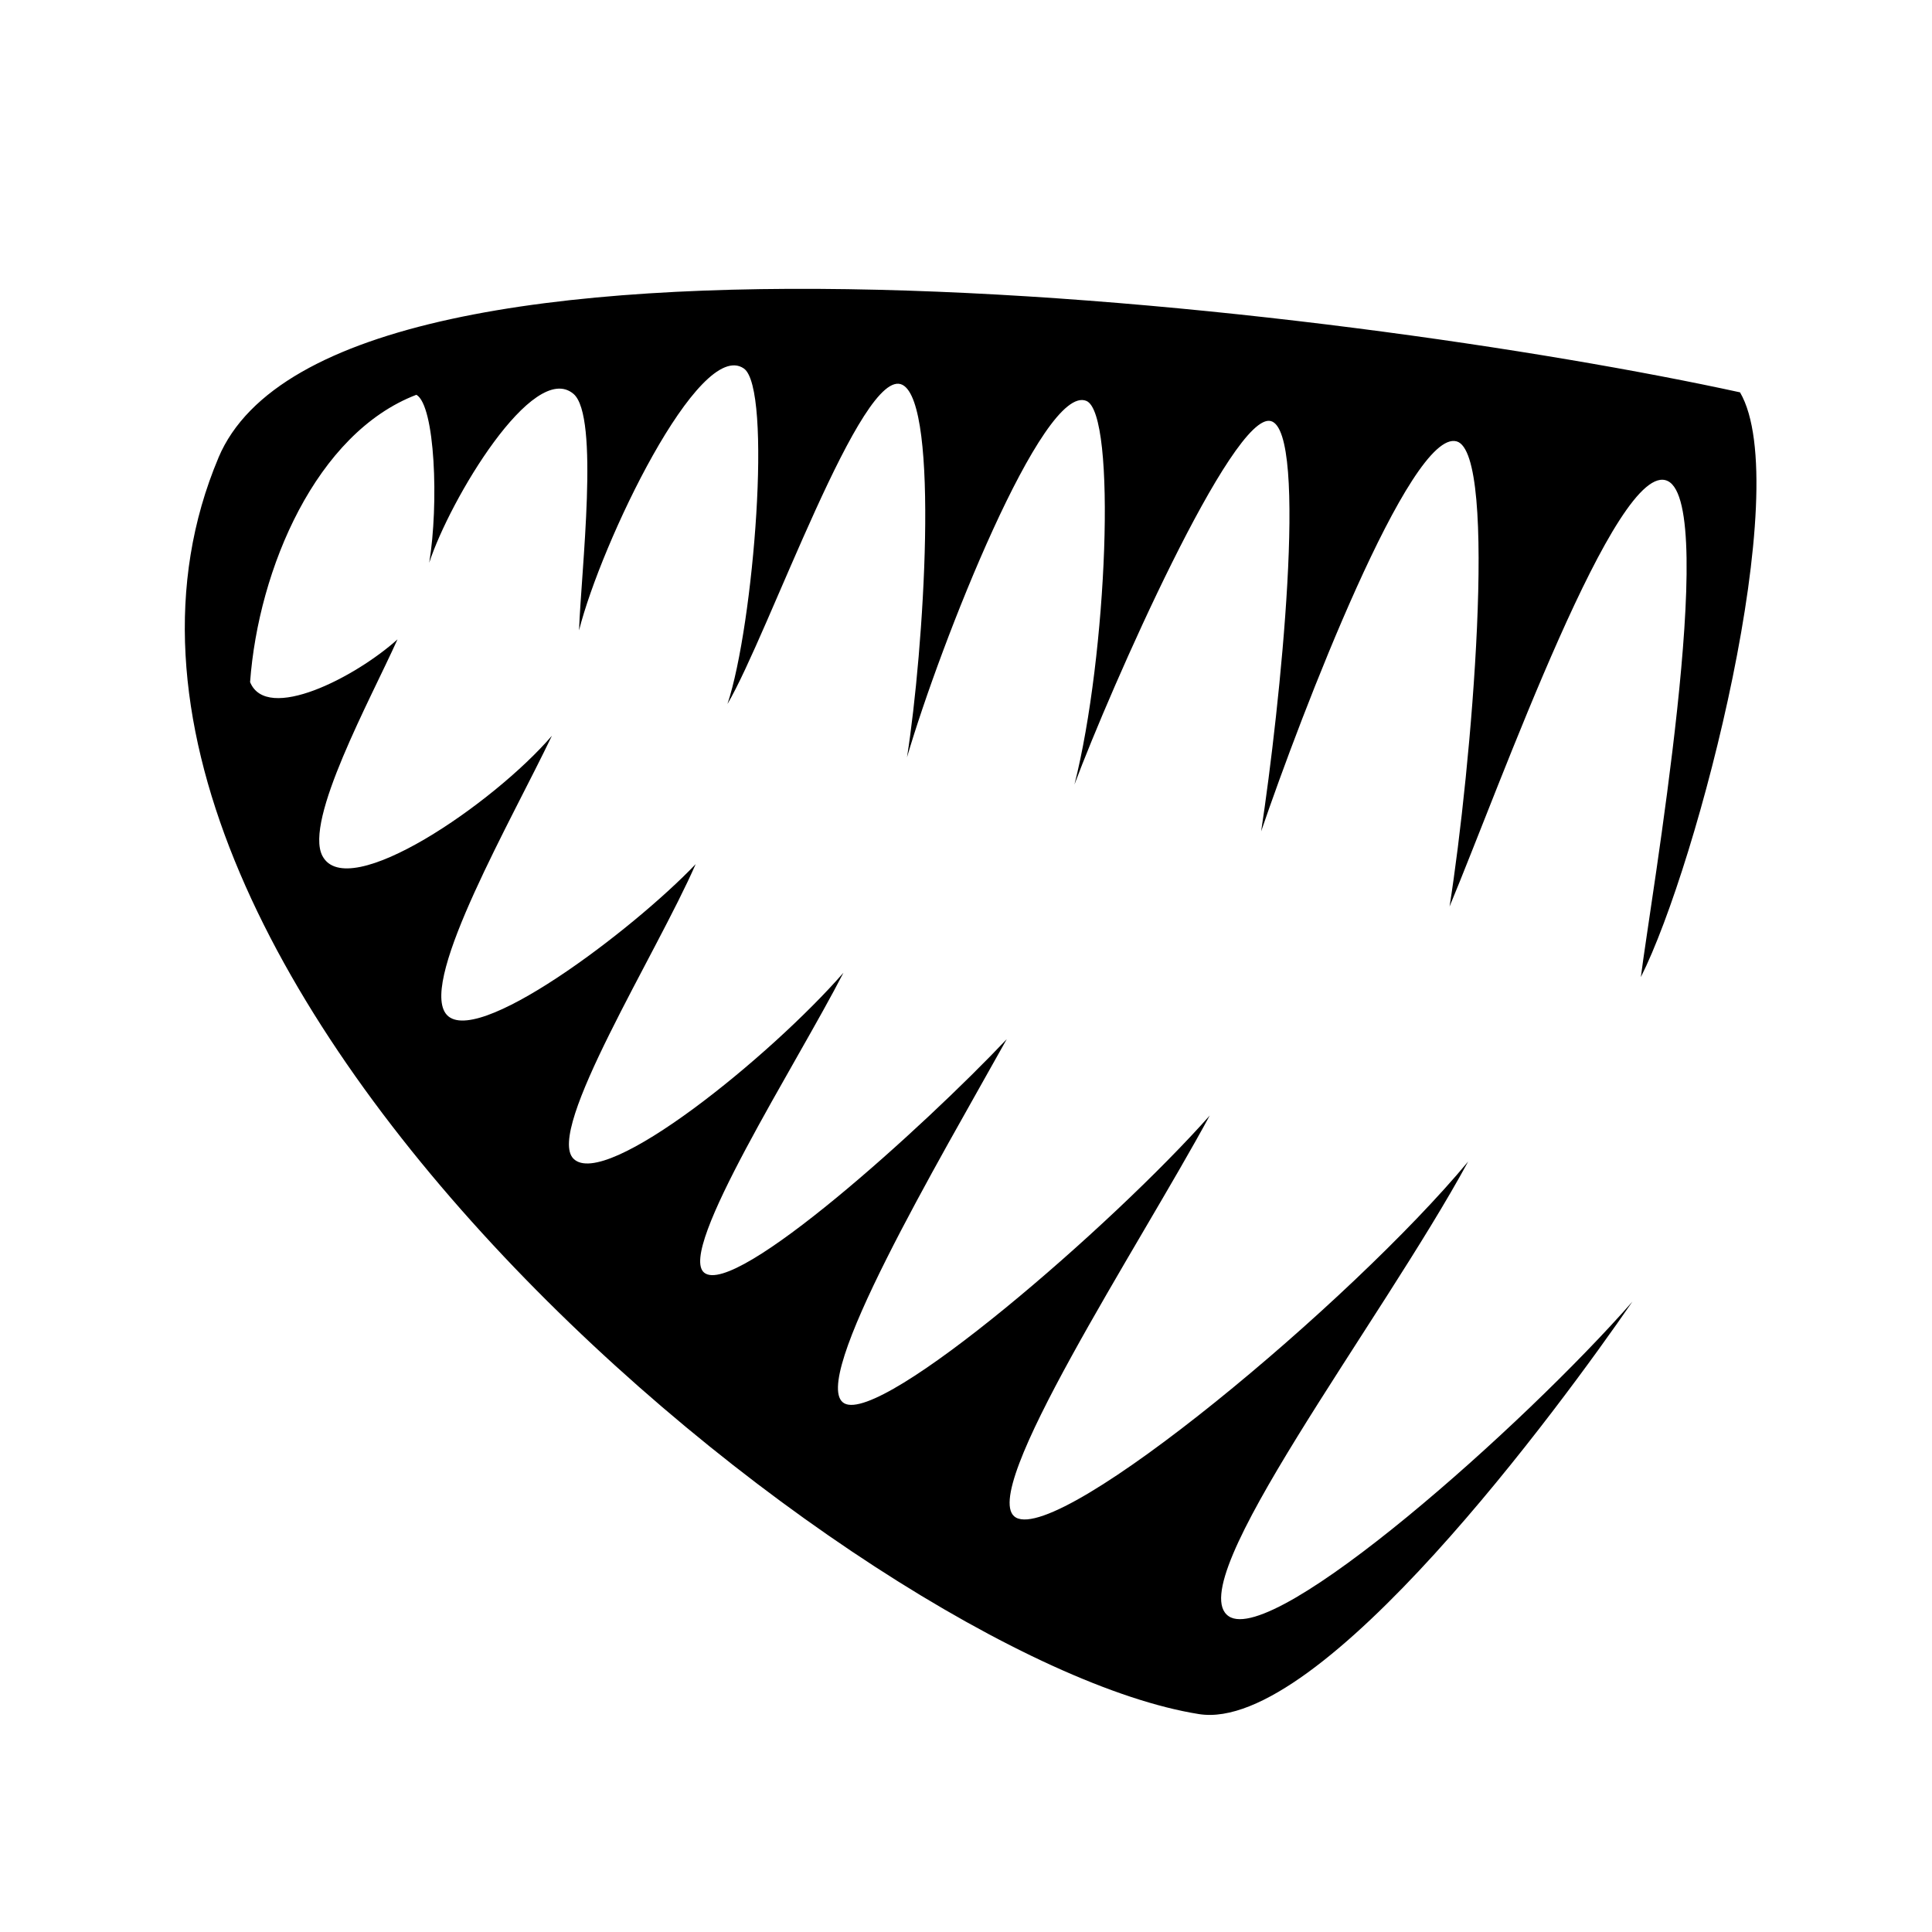 <svg xmlns="http://www.w3.org/2000/svg" width="100%" height="100%" viewBox="0 0 583.68 583.68"><path d="M66.008 138.27C1.42 291.404 261.443 501.84 362.228 517.85c36.74 5.836 109.387-93.303 130.944-124.62-32.686 37.326-108.077 104.35-121.946 95.068-14.908-9.98 46.04-88.917 72.323-137.386-35.216 42.393-122.76 115.38-136.622 107.56-12.225-6.897 37.388-82.313 58.55-121.462-29.417 33.236-98.877 93.256-110.383 86.967-11.204-6.122 28.88-73.8 49.054-110.033-24.97 26.415-82.02 78.025-91.383 70.56-8.37-6.67 28.014-63.215 42.05-90.63-21.85 25.083-71.967 65.835-81.57 56.175-8.51-8.564 25.162-62.032 36.928-88.987-19.023 19.976-67.458 56.563-75.562 45.07-7.567-10.735 20.135-58.707 32.126-83.854-17.518 20.437-61.795 50.78-69.34 36.288-5.557-10.677 14.54-47.267 22.69-65.4-12.726 11.458-39.503 25.235-44.53 12.902 2.505-34.28 20.022-75.272 50.244-86.8 5.65 3.223 6.79 33.026 3.874 50.74 6.19-18.967 31.434-61.29 43.58-51.016 7.92 6.698 2.302 53.597 1.682 71.46 6.64-26.364 36.297-88.395 49.777-79.137 8.686 5.964 3.02 77.425-4.936 101.378 12.532-21.33 40.73-102.7 52.875-96.422 11.26 5.824 6.45 80.195 1.366 112.52 10.057-34.37 41.118-113.07 54.18-107.677 9.263 3.823 6.265 77.094-3.595 115.908 10.948-29.238 47.873-112.855 59.338-109.81 11.466 3.044 2.763 86.558-2.934 123.952 12.11-35.486 45.12-121.676 59.057-117.82 12.738 3.526 4.384 99.27-2.134 140.53 15.418-36.996 50.685-135.855 65.91-128.55 15.522 7.444-5.206 126.565-8.118 149.87 17.282-34.38 46.654-148.113 29.962-176.66-117.27-25.592-424.52-63.63-459.68 19.726z" /></svg>
